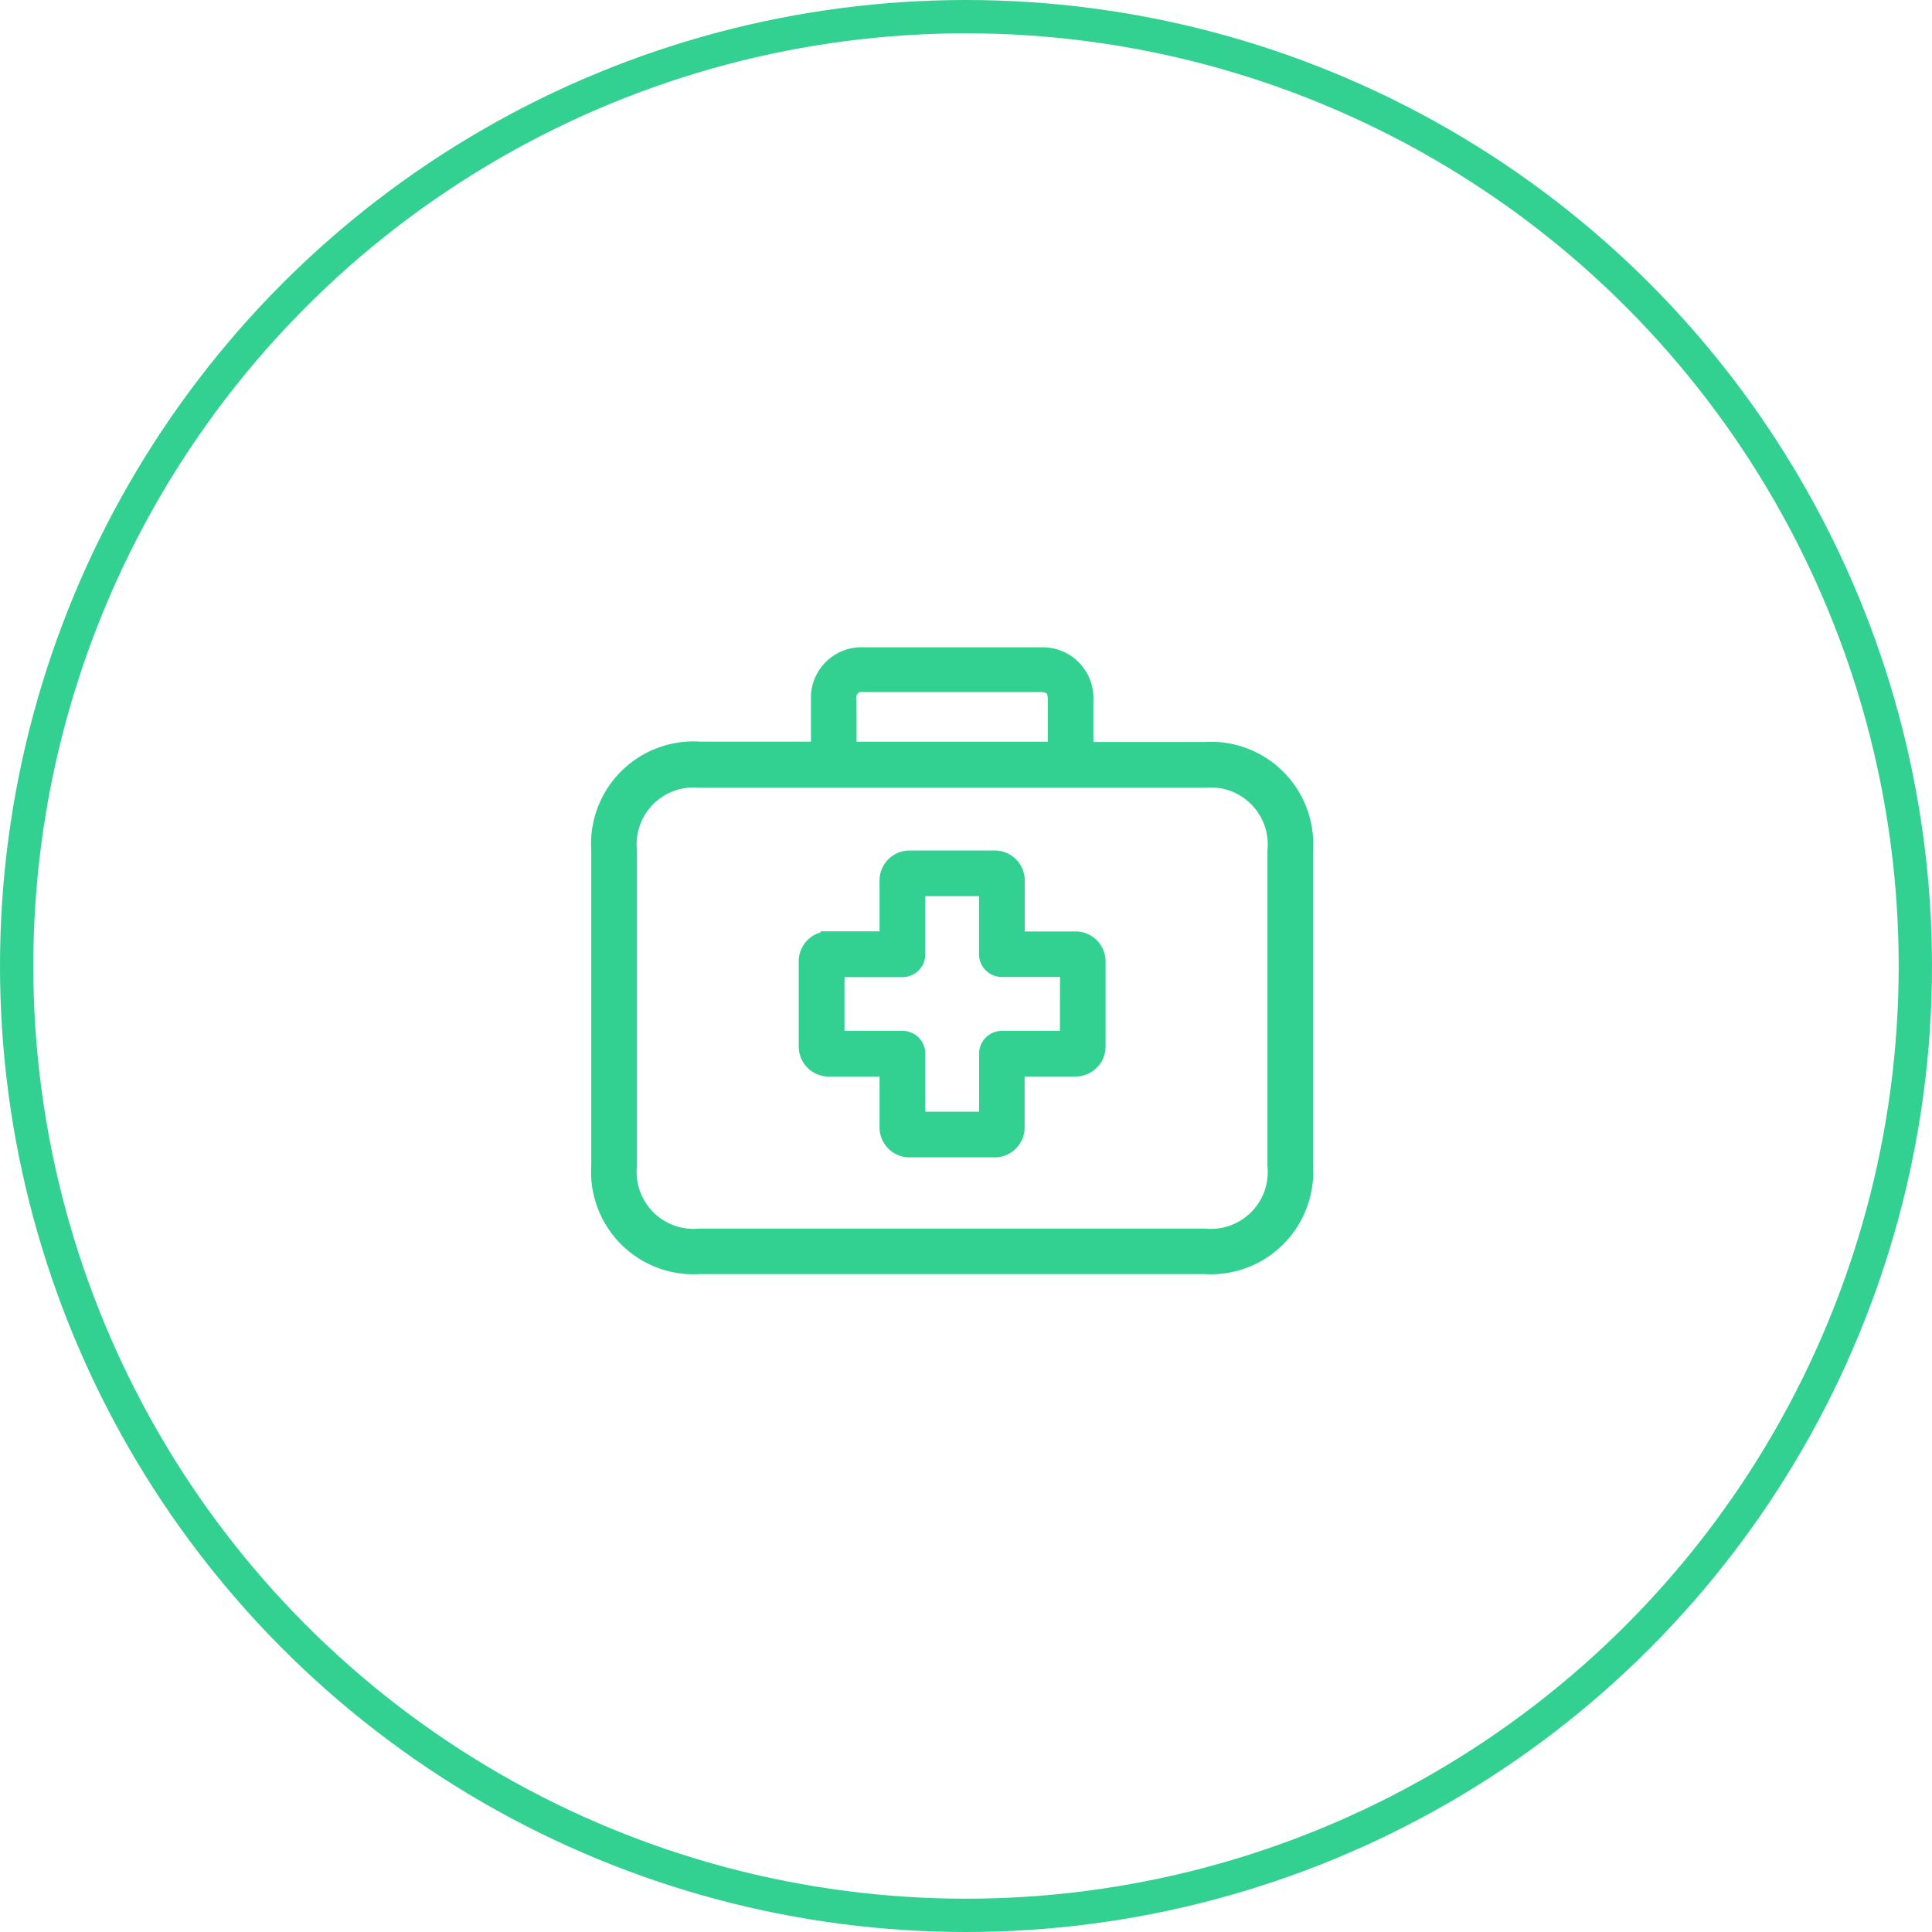 <svg xmlns="http://www.w3.org/2000/svg" width="58" height="58" viewBox="0 0 58 58">
  <g id="medical" transform="translate(-507 -997)">
    <g id="Ellipse_6" data-name="Ellipse 6" transform="translate(507 997)" fill="none" stroke="#32d192" stroke-width="1">
      <circle cx="29" cy="29" r="29" stroke="none"/>
      <circle cx="29" cy="29" r="28.5" fill="none"/>
    </g>
    <g id="first-aid-kit" transform="translate(525 990.499)">
      <g id="Group_7" data-name="Group 7" transform="translate(6.229 32.284)">
        <g id="Group_6" data-name="Group 6" transform="translate(0 0)">
          <path id="Path_484" data-name="Path 484" d="M122.462,140.646h-1.777v-1.777a.649.649,0,0,0-.645-.653h-2.565a.649.649,0,0,0-.649.649v1.777h-1.773a.649.649,0,0,0-.653.645v2.566a.649.649,0,0,0,.649.649h1.777v1.773a.649.649,0,0,0,.645.653h2.561a.649.649,0,0,0,.649-.649h0V144.5h1.777a.649.649,0,0,0,.653-.645V141.3A.649.649,0,0,0,122.462,140.646Zm-.222,2.984H120.25a.436.436,0,0,0-.436.436v1.991H117.7v-1.991a.436.436,0,0,0-.436-.436h-1.991v-2.113h1.991a.436.436,0,0,0,.436-.436v-1.995h2.112v1.991a.436.436,0,0,0,.436.436h1.995Z" transform="translate(-114.4 -138.216)" fill="#32d192" stroke="#32d192" stroke-width="0.5"/>
        </g>
      </g>
      <g id="Group_9" data-name="Group 9" transform="translate(0 26.184)">
        <g id="Group_8" data-name="Group 8" transform="translate(0 0)">
          <path id="Path_485" data-name="Path 485" d="M18.163,29.026H14.574V27.492a1.268,1.268,0,0,0-1.226-1.308q-.053,0-.107,0H7.927a1.268,1.268,0,0,0-1.332,1.2q0,.053,0,.107v1.524H3.005A2.825,2.825,0,0,0,0,32.022V41.5A2.825,2.825,0,0,0,3.005,44.5H18.163A2.825,2.825,0,0,0,21.169,41.5V32.031A2.823,2.823,0,0,0,18.163,29.026Zm-10.7-1.533a.408.408,0,0,1,.466-.466h5.31c.466,0,.466.335.466.466v1.524H7.466ZM20.3,41.5a1.957,1.957,0,0,1-2.134,2.134H3.005A1.959,1.959,0,0,1,.871,41.5V32.031A1.957,1.957,0,0,1,3.005,29.9H18.163A1.959,1.959,0,0,1,20.3,32.031Z" transform="translate(0 -26.184)" fill="#32d192" stroke="#32d192" stroke-width="0.5"/>
        </g>
      </g>
    </g>
  </g>
</svg>

